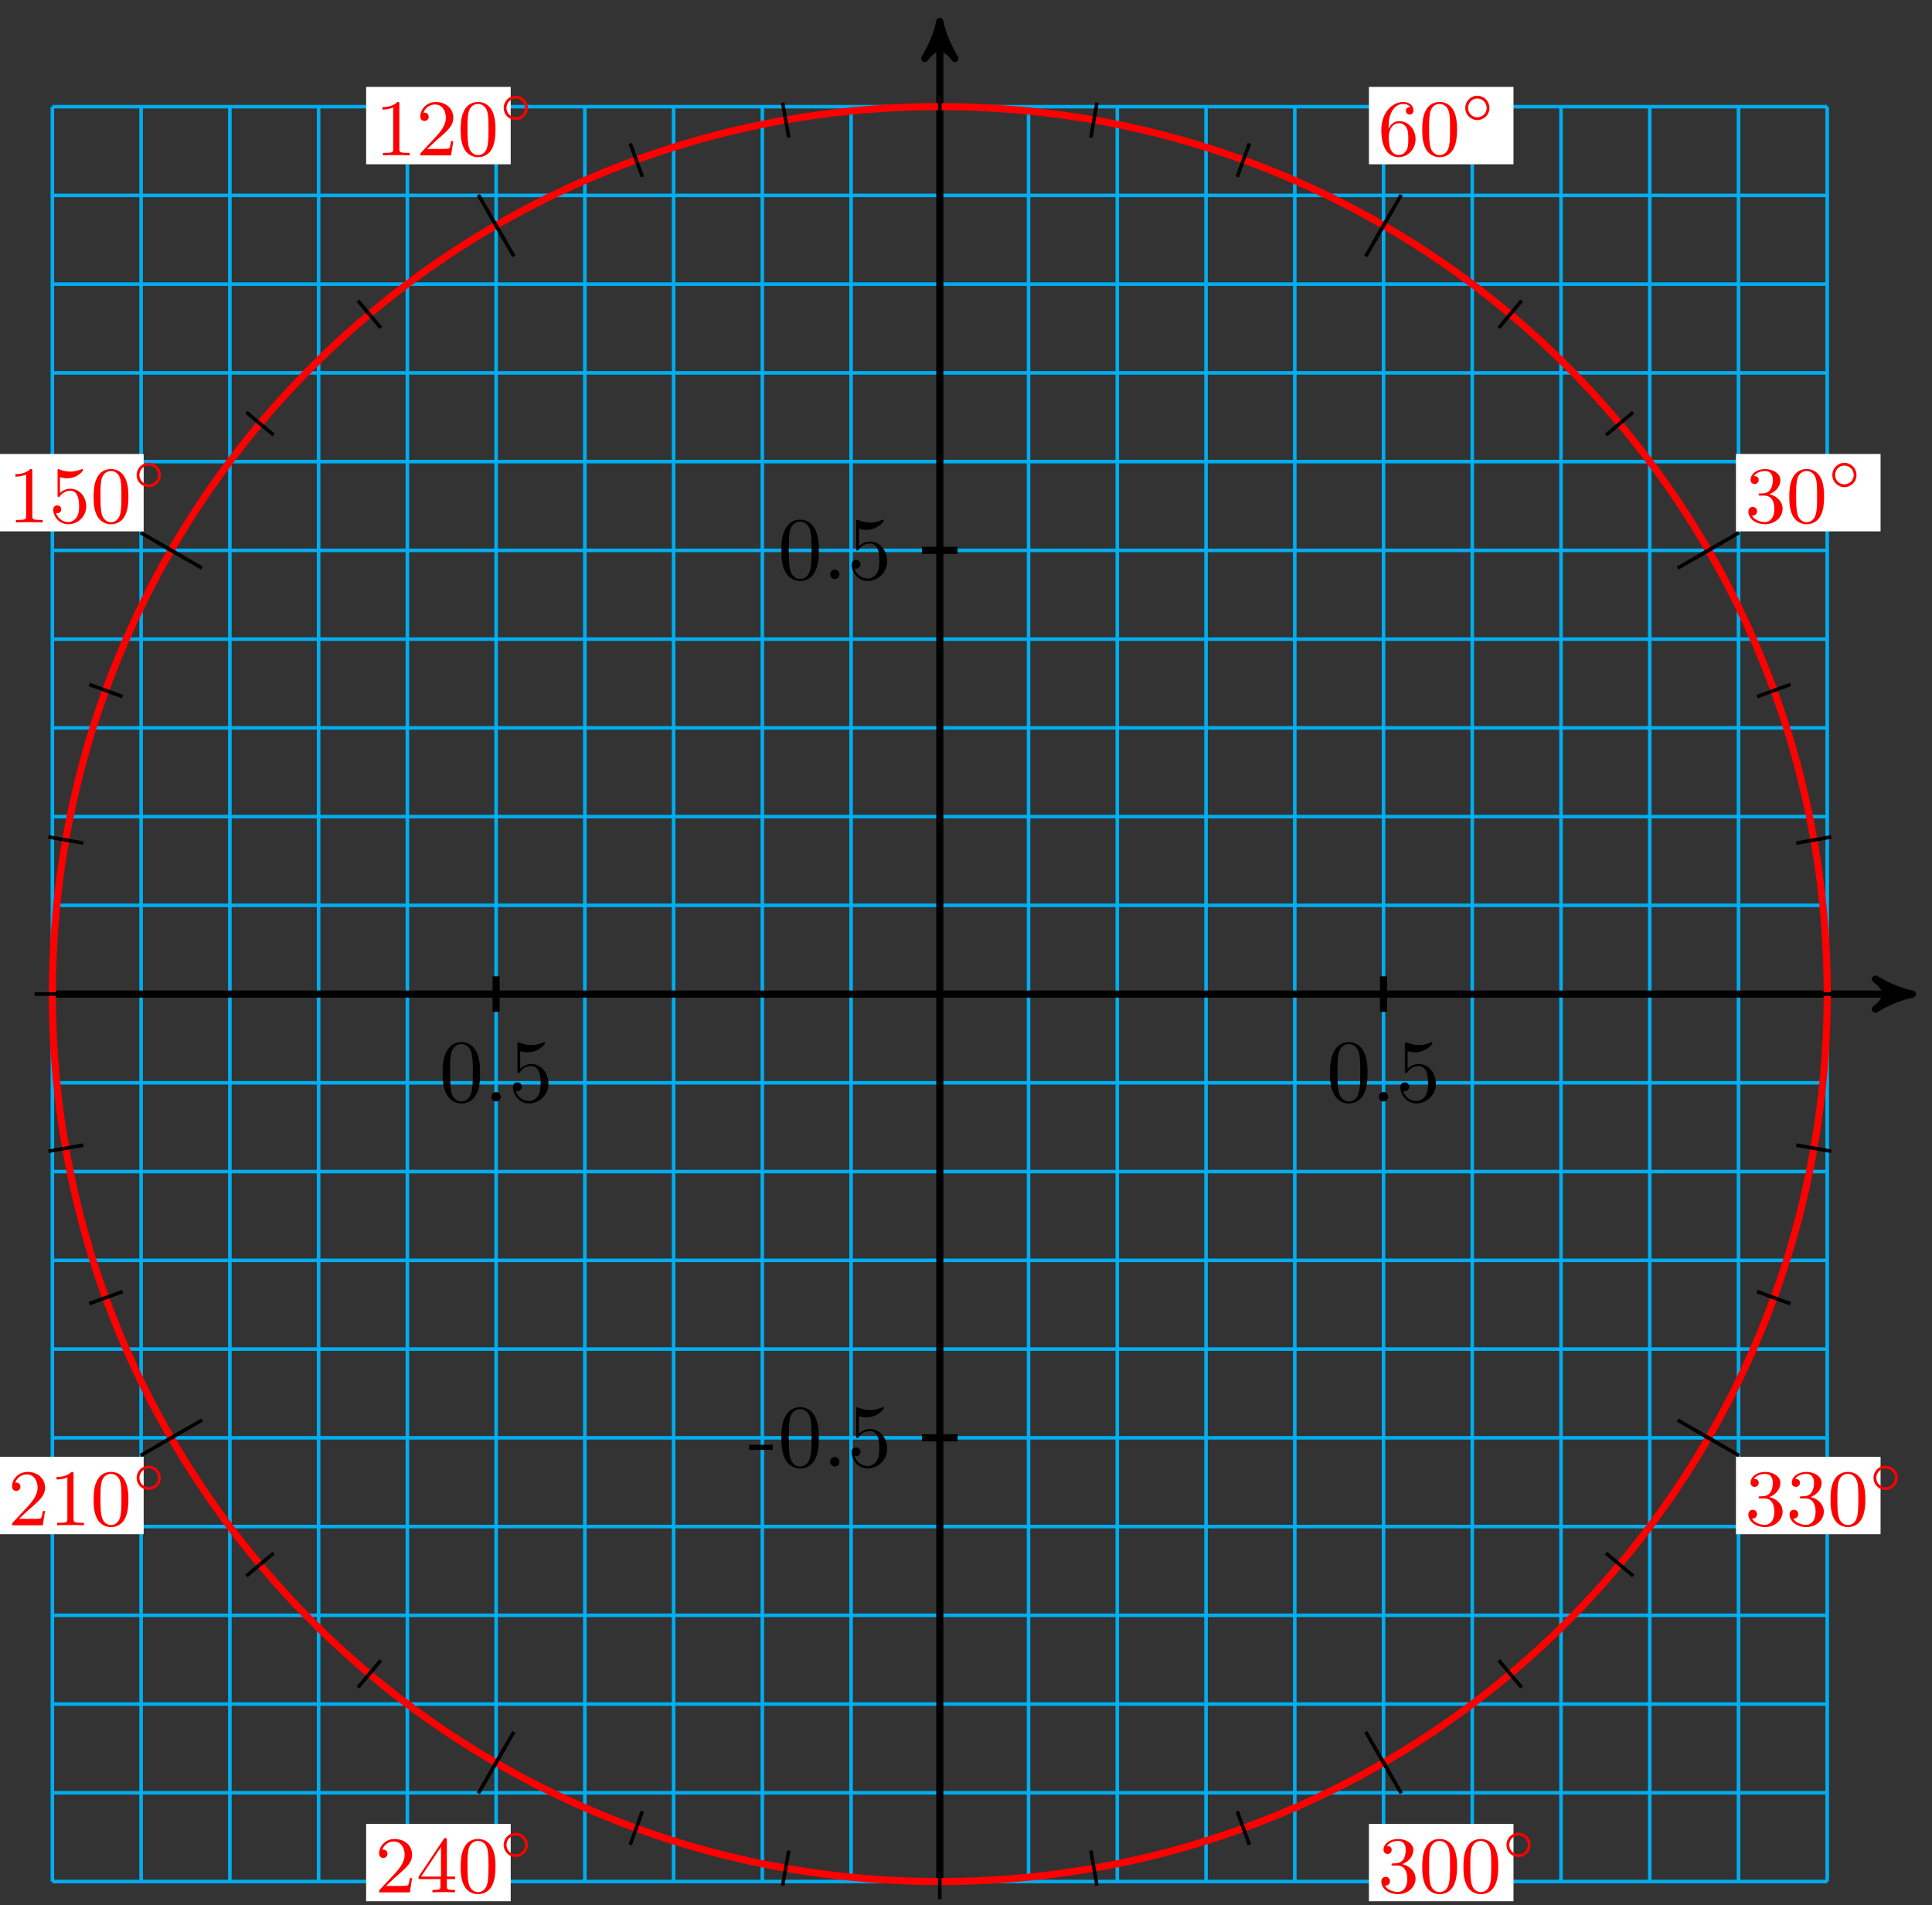 <?xml version="1.0" encoding="UTF-8"?>
<svg xmlns="http://www.w3.org/2000/svg" xmlns:xlink="http://www.w3.org/1999/xlink" width="216pt" height="213pt" viewBox="0 0 216 213" version="1.1">
<rect x="0" y="0" width="216" height="213" fill="#333333" stroke="none"/>
<defs>
<g>
<symbol overflow="visible" id="glyph0-0">
<path style="stroke:none;" d=""/>
</symbol>
<symbol overflow="visible" id="glyph0-1">
<path style="stroke:none;" d="M 4.578 -3.188 C 4.578 -3.984 4.531 -4.781 4.188 -5.516 C 3.734 -6.484 2.906 -6.641 2.5 -6.641 C 1.891 -6.641 1.172 -6.375 0.75 -5.453 C 0.438 -4.766 0.391 -3.984 0.391 -3.188 C 0.391 -2.438 0.422 -1.547 0.844 -0.781 C 1.266 0.016 2 0.219 2.484 0.219 C 3.016 0.219 3.781 0.016 4.219 -0.938 C 4.531 -1.625 4.578 -2.406 4.578 -3.188 Z M 3.766 -3.312 C 3.766 -2.562 3.766 -1.891 3.656 -1.25 C 3.5 -0.297 2.938 0 2.484 0 C 2.094 0 1.5 -0.25 1.328 -1.203 C 1.219 -1.797 1.219 -2.719 1.219 -3.312 C 1.219 -3.953 1.219 -4.609 1.297 -5.141 C 1.484 -6.328 2.234 -6.422 2.484 -6.422 C 2.812 -6.422 3.469 -6.234 3.656 -5.25 C 3.766 -4.688 3.766 -3.938 3.766 -3.312 Z M 3.766 -3.312 "/>
</symbol>
<symbol overflow="visible" id="glyph0-2">
<path style="stroke:none;" d="M 1.906 -0.531 C 1.906 -0.812 1.672 -1.062 1.391 -1.062 C 1.094 -1.062 0.859 -0.812 0.859 -0.531 C 0.859 -0.234 1.094 0 1.391 0 C 1.672 0 1.906 -0.234 1.906 -0.531 Z M 1.906 -0.531 "/>
</symbol>
<symbol overflow="visible" id="glyph0-3">
<path style="stroke:none;" d="M 4.469 -2 C 4.469 -3.188 3.656 -4.188 2.578 -4.188 C 2.109 -4.188 1.672 -4.031 1.312 -3.672 L 1.312 -5.625 C 1.516 -5.562 1.844 -5.5 2.156 -5.5 C 3.391 -5.5 4.094 -6.406 4.094 -6.531 C 4.094 -6.594 4.062 -6.641 3.984 -6.641 C 3.984 -6.641 3.953 -6.641 3.906 -6.609 C 3.703 -6.516 3.219 -6.312 2.547 -6.312 C 2.156 -6.312 1.688 -6.391 1.219 -6.594 C 1.141 -6.625 1.109 -6.625 1.109 -6.625 C 1 -6.625 1 -6.547 1 -6.391 L 1 -3.438 C 1 -3.266 1 -3.188 1.141 -3.188 C 1.219 -3.188 1.234 -3.203 1.281 -3.266 C 1.391 -3.422 1.75 -3.969 2.562 -3.969 C 3.078 -3.969 3.328 -3.516 3.406 -3.328 C 3.562 -2.953 3.594 -2.578 3.594 -2.078 C 3.594 -1.719 3.594 -1.125 3.344 -0.703 C 3.109 -0.312 2.734 -0.062 2.281 -0.062 C 1.562 -0.062 0.984 -0.594 0.812 -1.172 C 0.844 -1.172 0.875 -1.156 0.984 -1.156 C 1.312 -1.156 1.484 -1.406 1.484 -1.641 C 1.484 -1.891 1.312 -2.141 0.984 -2.141 C 0.844 -2.141 0.5 -2.062 0.5 -1.609 C 0.5 -0.75 1.188 0.219 2.297 0.219 C 3.453 0.219 4.469 -0.734 4.469 -2 Z M 4.469 -2 "/>
</symbol>
<symbol overflow="visible" id="glyph0-4">
<path style="stroke:none;" d="M 2.75 -1.859 L 2.75 -2.438 L 0.109 -2.438 L 0.109 -1.859 Z M 2.75 -1.859 "/>
</symbol>
<symbol overflow="visible" id="glyph1-0">
<path style="stroke:none;" d=""/>
</symbol>
<symbol overflow="visible" id="glyph1-1">
<path style="stroke:none;" d="M 2.734 -3.156 C 3.562 -3.469 3.969 -4.125 3.969 -4.75 C 3.969 -5.438 3.203 -5.969 2.266 -5.969 C 1.344 -5.969 0.641 -5.438 0.641 -4.766 C 0.641 -4.469 0.828 -4.297 1.094 -4.297 C 1.359 -4.297 1.547 -4.484 1.547 -4.75 C 1.547 -5.062 1.328 -5.188 1.016 -5.188 C 1.25 -5.562 1.797 -5.75 2.25 -5.75 C 2.984 -5.75 3.125 -5.156 3.125 -4.734 C 3.125 -4.469 3.078 -4.031 2.859 -3.688 C 2.578 -3.297 2.266 -3.281 2 -3.25 C 1.781 -3.234 1.766 -3.234 1.688 -3.234 C 1.609 -3.234 1.531 -3.219 1.531 -3.125 C 1.531 -3 1.609 -3 1.766 -3 L 2.172 -3 C 2.953 -3 3.297 -2.375 3.297 -1.531 C 3.297 -0.375 2.688 -0.047 2.234 -0.047 C 2.062 -0.047 1.188 -0.094 0.797 -0.766 C 1.109 -0.719 1.359 -0.938 1.359 -1.25 C 1.359 -1.547 1.141 -1.734 0.875 -1.734 C 0.656 -1.734 0.391 -1.594 0.391 -1.219 C 0.391 -0.422 1.219 0.203 2.266 0.203 C 3.375 0.203 4.219 -0.609 4.219 -1.531 C 4.219 -2.312 3.594 -2.969 2.734 -3.156 Z M 2.734 -3.156 "/>
</symbol>
<symbol overflow="visible" id="glyph1-2">
<path style="stroke:none;" d="M 4.25 -2.875 C 4.25 -3.469 4.219 -4.25 3.906 -4.922 C 3.5 -5.766 2.828 -5.969 2.312 -5.969 C 1.766 -5.969 1.078 -5.766 0.688 -4.891 C 0.406 -4.281 0.359 -3.547 0.359 -2.875 C 0.359 -2.281 0.375 -1.422 0.766 -0.703 C 1.188 0.047 1.891 0.203 2.297 0.203 C 2.875 0.203 3.547 -0.047 3.922 -0.875 C 4.188 -1.484 4.25 -2.156 4.25 -2.875 Z M 2.312 -0.031 C 2.031 -0.031 1.391 -0.156 1.219 -1.172 C 1.125 -1.688 1.125 -2.469 1.125 -2.984 C 1.125 -3.594 1.125 -4.297 1.234 -4.797 C 1.422 -5.594 1.984 -5.75 2.297 -5.75 C 2.641 -5.75 3.203 -5.562 3.375 -4.734 C 3.469 -4.25 3.469 -3.547 3.469 -2.984 C 3.469 -2.422 3.469 -1.672 3.375 -1.141 C 3.188 -0.109 2.531 -0.031 2.312 -0.031 Z M 2.312 -0.031 "/>
</symbol>
<symbol overflow="visible" id="glyph1-3">
<path style="stroke:none;" d="M 1.203 -2.969 C 1.203 -3.891 1.297 -4.391 1.547 -4.859 C 1.719 -5.234 2.156 -5.75 2.828 -5.75 C 3 -5.75 3.422 -5.719 3.625 -5.391 C 3.297 -5.391 3.141 -5.219 3.141 -4.984 C 3.141 -4.75 3.312 -4.562 3.562 -4.562 C 3.812 -4.562 3.984 -4.734 3.984 -5 C 3.984 -5.5 3.625 -5.969 2.812 -5.969 C 1.656 -5.969 0.391 -4.828 0.391 -2.828 C 0.391 -0.406 1.484 0.203 2.328 0.203 C 3.312 0.203 4.219 -0.641 4.219 -1.828 C 4.219 -2.953 3.391 -3.828 2.375 -3.828 C 1.844 -3.828 1.453 -3.5 1.203 -2.969 Z M 2.312 -0.047 C 1.797 -0.047 1.5 -0.469 1.406 -0.734 C 1.234 -1.141 1.219 -1.891 1.219 -2.031 C 1.219 -2.625 1.5 -3.594 2.359 -3.594 C 2.5 -3.594 2.938 -3.594 3.234 -3.047 C 3.406 -2.703 3.406 -2.266 3.406 -1.828 C 3.406 -1.406 3.406 -0.953 3.234 -0.625 C 2.953 -0.109 2.562 -0.047 2.312 -0.047 Z M 2.312 -0.047 "/>
</symbol>
<symbol overflow="visible" id="glyph1-4">
<path style="stroke:none;" d="M 2.719 -5.734 C 2.719 -5.953 2.719 -5.969 2.5 -5.969 C 1.938 -5.406 1.109 -5.406 0.828 -5.406 L 0.828 -5.125 C 1 -5.125 1.547 -5.125 2.031 -5.359 L 2.031 -0.719 C 2.031 -0.391 2.016 -0.281 1.172 -0.281 L 0.891 -0.281 L 0.891 0 C 1.203 -0.031 2.016 -0.031 2.375 -0.031 C 2.75 -0.031 3.547 -0.031 3.875 0 L 3.875 -0.281 L 3.594 -0.281 C 2.75 -0.281 2.719 -0.391 2.719 -0.719 Z M 2.719 -5.734 "/>
</symbol>
<symbol overflow="visible" id="glyph1-5">
<path style="stroke:none;" d="M 4.141 -1.594 L 3.891 -1.594 C 3.875 -1.469 3.797 -0.938 3.688 -0.797 C 3.625 -0.719 3.016 -0.719 2.828 -0.719 L 1.234 -0.719 L 2.125 -1.562 C 3.594 -2.828 4.141 -3.312 4.141 -4.219 C 4.141 -5.25 3.297 -5.969 2.188 -5.969 C 1.156 -5.969 0.453 -5.156 0.453 -4.344 C 0.453 -3.891 0.844 -3.844 0.922 -3.844 C 1.125 -3.844 1.391 -3.984 1.391 -4.312 C 1.391 -4.578 1.203 -4.781 0.922 -4.781 C 0.875 -4.781 0.859 -4.781 0.812 -4.766 C 1.031 -5.406 1.609 -5.688 2.094 -5.688 C 3 -5.688 3.312 -4.844 3.312 -4.219 C 3.312 -3.312 2.625 -2.562 2.203 -2.094 L 0.562 -0.328 C 0.453 -0.219 0.453 -0.203 0.453 0 L 3.891 0 Z M 4.141 -1.594 "/>
</symbol>
<symbol overflow="visible" id="glyph1-6">
<path style="stroke:none;" d="M 0.938 -3.094 C 0.938 -2.938 0.938 -2.828 1.062 -2.828 C 1.125 -2.828 1.156 -2.875 1.203 -2.953 C 1.484 -3.328 1.906 -3.547 2.375 -3.547 C 3.344 -3.547 3.344 -2.156 3.344 -1.844 C 3.344 -1.562 3.344 -1 3.078 -0.594 C 2.844 -0.219 2.469 -0.047 2.109 -0.047 C 1.594 -0.047 0.984 -0.391 0.766 -1.047 C 0.781 -1.047 0.828 -1.031 0.891 -1.031 C 1.078 -1.031 1.344 -1.141 1.344 -1.469 C 1.344 -1.75 1.141 -1.906 0.891 -1.906 C 0.703 -1.906 0.453 -1.797 0.453 -1.438 C 0.453 -0.625 1.141 0.203 2.141 0.203 C 3.219 0.203 4.141 -0.688 4.141 -1.797 C 4.141 -2.875 3.375 -3.766 2.391 -3.766 C 1.969 -3.766 1.531 -3.625 1.203 -3.297 L 1.203 -5.062 C 1.484 -4.984 1.766 -4.938 2.031 -4.938 C 3.141 -4.938 3.781 -5.734 3.781 -5.859 C 3.781 -5.938 3.734 -5.969 3.688 -5.969 C 3.672 -5.969 3.656 -5.969 3.562 -5.922 C 3.141 -5.766 2.734 -5.688 2.359 -5.688 C 1.969 -5.688 1.562 -5.766 1.156 -5.922 C 1.062 -5.969 1.047 -5.969 1.047 -5.969 C 0.938 -5.969 0.938 -5.891 0.938 -5.734 Z M 0.938 -3.094 "/>
</symbol>
<symbol overflow="visible" id="glyph1-7">
<path style="stroke:none;" d="M 0.266 -1.766 L 0.266 -1.484 L 2.703 -1.484 L 2.703 -0.703 C 2.703 -0.375 2.688 -0.281 2.016 -0.281 L 1.812 -0.281 L 1.812 0 C 2.375 -0.031 3 -0.031 3.062 -0.031 C 3.109 -0.031 3.766 -0.031 4.328 0 L 4.328 -0.281 L 4.125 -0.281 C 3.453 -0.281 3.422 -0.375 3.422 -0.703 L 3.422 -1.484 L 4.344 -1.484 L 4.344 -1.766 L 3.422 -1.766 L 3.422 -5.828 C 3.422 -6.016 3.422 -6.078 3.25 -6.078 C 3.141 -6.078 3.141 -6.062 3.062 -5.938 Z M 0.547 -1.766 L 2.766 -5.078 L 2.766 -1.766 Z M 0.547 -1.766 "/>
</symbol>
<symbol overflow="visible" id="glyph2-0">
<path style="stroke:none;" d=""/>
</symbol>
<symbol overflow="visible" id="glyph2-1">
<path style="stroke:none;" d="M 3.266 -1.5 C 3.266 -2.25 2.656 -2.859 1.906 -2.859 C 1.172 -2.859 0.562 -2.25 0.562 -1.5 C 0.562 -0.734 1.172 -0.141 1.906 -0.141 C 2.656 -0.141 3.266 -0.734 3.266 -1.5 Z M 1.906 -0.453 C 1.328 -0.453 0.875 -0.906 0.875 -1.5 C 0.875 -2.078 1.328 -2.547 1.906 -2.547 C 2.484 -2.547 2.953 -2.078 2.953 -1.5 C 2.953 -0.906 2.484 -0.453 1.906 -0.453 Z M 1.906 -0.453 "/>
</symbol>
</g>
</defs>
<g id="surface1">
<path style="fill:none;stroke-width:0.399;stroke-linecap:butt;stroke-linejoin:miter;stroke:rgb(0%,67.839%,93.729%);stroke-opacity:1;stroke-miterlimit:10;" d="M -99.217 -99.215 L 99.217 -99.215 M -99.217 -89.293 L 99.217 -89.293 M -99.217 -79.371 L 99.217 -79.371 M -99.217 -69.45 L 99.217 -69.45 M -99.217 -59.528 L 99.217 -59.528 M -99.217 -49.607 L 99.217 -49.607 M -99.217 -39.685 L 99.217 -39.685 M -99.217 -29.764 L 99.217 -29.764 M -99.217 -19.842 L 99.217 -19.842 M -99.217 -9.92 L 99.217 -9.92 M -99.217 0.001 L 99.217 0.001 M -99.217 9.923 L 99.217 9.923 M -99.217 19.844 L 99.217 19.844 M -99.217 29.766 L 99.217 29.766 M -99.217 39.687 L 99.217 39.687 M -99.217 49.609 L 99.217 49.609 M -99.217 59.531 L 99.217 59.531 M -99.217 69.452 L 99.217 69.452 M -99.217 79.374 L 99.217 79.374 M -99.217 89.295 L 99.217 89.295 M -99.217 99.213 L 99.217 99.213 M -99.217 -99.215 L -99.217 99.217 M -89.295 -99.215 L -89.295 99.217 M -79.373 -99.215 L -79.373 99.217 M -69.451 -99.215 L -69.451 99.217 M -59.529 -99.215 L -59.529 99.217 M -49.607 -99.215 L -49.607 99.217 M -39.685 -99.215 L -39.685 99.217 M -29.763 -99.215 L -29.763 99.217 M -19.842 -99.215 L -19.842 99.217 M -9.92 -99.215 L -9.92 99.217 M -0.002 -99.215 L -0.002 99.217 M 9.92 -99.215 L 9.92 99.217 M 19.842 -99.215 L 19.842 99.217 M 29.764 -99.215 L 29.764 99.217 M 39.686 -99.215 L 39.686 99.217 M 49.608 -99.215 L 49.608 99.217 M 59.53 -99.215 L 59.53 99.217 M 69.451 -99.215 L 69.451 99.217 M 79.373 -99.215 L 79.373 99.217 M 89.295 -99.215 L 89.295 99.217 M 99.213 -99.215 L 99.213 99.217 " transform="matrix(1,0,0,-1,105.072,111.138)"/>
<path style="fill:none;stroke-width:0.797;stroke-linecap:butt;stroke-linejoin:miter;stroke:rgb(0%,0%,0%);stroke-opacity:1;stroke-miterlimit:10;" d="M -99.217 0.001 L 107.701 0.001 " transform="matrix(1,0,0,-1,105.072,111.138)"/>
<path style="fill-rule:nonzero;fill:rgb(0%,0%,0%);fill-opacity:1;stroke-width:0.797;stroke-linecap:butt;stroke-linejoin:round;stroke:rgb(0%,0%,0%);stroke-opacity:1;stroke-miterlimit:10;" d="M 1.038 0.001 C -0.259 0.259 -1.556 0.778 -3.107 1.685 C -1.556 0.517 -1.556 -0.518 -3.107 -1.682 C -1.556 -0.776 -0.259 -0.261 1.038 0.001 Z M 1.038 0.001 " transform="matrix(1,0,0,-1,212.774,111.138)"/>
<path style="fill:none;stroke-width:0.797;stroke-linecap:butt;stroke-linejoin:miter;stroke:rgb(0%,0%,0%);stroke-opacity:1;stroke-miterlimit:10;" d="M -0.002 -99.215 L -0.002 107.701 " transform="matrix(1,0,0,-1,105.072,111.138)"/>
<path style="fill-rule:nonzero;fill:rgb(0%,0%,0%);fill-opacity:1;stroke-width:0.797;stroke-linecap:butt;stroke-linejoin:round;stroke:rgb(0%,0%,0%);stroke-opacity:1;stroke-miterlimit:10;" d="M 1.038 0.002 C -0.259 0.26 -1.552 0.775 -3.107 1.685 C -1.552 0.517 -1.552 -0.518 -3.107 -1.682 C -1.552 -0.776 -0.259 -0.26 1.038 0.002 Z M 1.038 0.002 " transform="matrix(0,-1,-1,0,105.072,3.432)"/>
<path style="fill:none;stroke-width:0.797;stroke-linecap:butt;stroke-linejoin:miter;stroke:rgb(100%,0%,0%);stroke-opacity:1;stroke-miterlimit:10;" d="M 99.217 0.001 C 99.217 54.796 54.795 99.217 -0.002 99.217 C -54.795 99.217 -99.217 54.796 -99.217 0.001 C -99.217 -54.794 -54.795 -99.215 -0.002 -99.215 C 54.795 -99.215 99.217 -54.794 99.217 0.001 Z M 99.217 0.001 " transform="matrix(1,0,0,-1,105.072,111.138)"/>
<path style="fill:none;stroke-width:0.399;stroke-linecap:butt;stroke-linejoin:miter;stroke:rgb(0%,0%,0%);stroke-opacity:1;stroke-miterlimit:10;" d="M 97.233 0.001 L 101.201 0.001 " transform="matrix(1,0,0,-1,105.072,111.138)"/>
<path style="fill:none;stroke-width:0.399;stroke-linecap:butt;stroke-linejoin:miter;stroke:rgb(0%,0%,0%);stroke-opacity:1;stroke-miterlimit:10;" d="M 95.756 16.883 L 99.662 17.571 " transform="matrix(1,0,0,-1,105.072,111.138)"/>
<path style="fill:none;stroke-width:0.399;stroke-linecap:butt;stroke-linejoin:miter;stroke:rgb(0%,0%,0%);stroke-opacity:1;stroke-miterlimit:10;" d="M 91.369 33.254 L 95.096 34.613 " transform="matrix(1,0,0,-1,105.072,111.138)"/>
<path style="fill:none;stroke-width:0.399;stroke-linecap:butt;stroke-linejoin:miter;stroke:rgb(0%,0%,0%);stroke-opacity:1;stroke-miterlimit:10;" d="M 84.205 48.617 L 87.643 50.601 " transform="matrix(1,0,0,-1,105.072,111.138)"/>
<path style="fill:none;stroke-width:0.399;stroke-linecap:butt;stroke-linejoin:miter;stroke:rgb(0%,0%,0%);stroke-opacity:1;stroke-miterlimit:10;" d="M 74.483 62.499 L 77.522 65.05 " transform="matrix(1,0,0,-1,105.072,111.138)"/>
<path style="fill:none;stroke-width:0.399;stroke-linecap:butt;stroke-linejoin:miter;stroke:rgb(0%,0%,0%);stroke-opacity:1;stroke-miterlimit:10;" d="M 62.498 74.483 L 65.049 77.522 " transform="matrix(1,0,0,-1,105.072,111.138)"/>
<path style="fill:none;stroke-width:0.399;stroke-linecap:butt;stroke-linejoin:miter;stroke:rgb(0%,0%,0%);stroke-opacity:1;stroke-miterlimit:10;" d="M 48.615 84.206 L 50.6 87.643 " transform="matrix(1,0,0,-1,105.072,111.138)"/>
<path style="fill:none;stroke-width:0.399;stroke-linecap:butt;stroke-linejoin:miter;stroke:rgb(0%,0%,0%);stroke-opacity:1;stroke-miterlimit:10;" d="M 33.256 91.369 L 34.612 95.096 " transform="matrix(1,0,0,-1,105.072,111.138)"/>
<path style="fill:none;stroke-width:0.399;stroke-linecap:butt;stroke-linejoin:miter;stroke:rgb(0%,0%,0%);stroke-opacity:1;stroke-miterlimit:10;" d="M 16.885 95.756 L 17.573 99.662 " transform="matrix(1,0,0,-1,105.072,111.138)"/>
<path style="fill:none;stroke-width:0.399;stroke-linecap:butt;stroke-linejoin:miter;stroke:rgb(0%,0%,0%);stroke-opacity:1;stroke-miterlimit:10;" d="M -0.002 97.233 L -0.002 101.201 " transform="matrix(1,0,0,-1,105.072,111.138)"/>
<path style="fill:none;stroke-width:0.399;stroke-linecap:butt;stroke-linejoin:miter;stroke:rgb(0%,0%,0%);stroke-opacity:1;stroke-miterlimit:10;" d="M -16.884 95.756 L -17.572 99.662 " transform="matrix(1,0,0,-1,105.072,111.138)"/>
<path style="fill:none;stroke-width:0.399;stroke-linecap:butt;stroke-linejoin:miter;stroke:rgb(0%,0%,0%);stroke-opacity:1;stroke-miterlimit:10;" d="M -33.256 91.369 L -34.611 95.096 " transform="matrix(1,0,0,-1,105.072,111.138)"/>
<path style="fill:none;stroke-width:0.399;stroke-linecap:butt;stroke-linejoin:miter;stroke:rgb(0%,0%,0%);stroke-opacity:1;stroke-miterlimit:10;" d="M -48.615 84.206 L -50.599 87.643 " transform="matrix(1,0,0,-1,105.072,111.138)"/>
<path style="fill:none;stroke-width:0.399;stroke-linecap:butt;stroke-linejoin:miter;stroke:rgb(0%,0%,0%);stroke-opacity:1;stroke-miterlimit:10;" d="M -62.498 74.483 L -65.049 77.522 " transform="matrix(1,0,0,-1,105.072,111.138)"/>
<path style="fill:none;stroke-width:0.399;stroke-linecap:butt;stroke-linejoin:miter;stroke:rgb(0%,0%,0%);stroke-opacity:1;stroke-miterlimit:10;" d="M -74.482 62.499 L -77.521 65.05 " transform="matrix(1,0,0,-1,105.072,111.138)"/>
<path style="fill:none;stroke-width:0.399;stroke-linecap:butt;stroke-linejoin:miter;stroke:rgb(0%,0%,0%);stroke-opacity:1;stroke-miterlimit:10;" d="M -84.205 48.617 L -87.642 50.601 " transform="matrix(1,0,0,-1,105.072,111.138)"/>
<path style="fill:none;stroke-width:0.399;stroke-linecap:butt;stroke-linejoin:miter;stroke:rgb(0%,0%,0%);stroke-opacity:1;stroke-miterlimit:10;" d="M -91.369 33.254 L -95.095 34.613 " transform="matrix(1,0,0,-1,105.072,111.138)"/>
<path style="fill:none;stroke-width:0.399;stroke-linecap:butt;stroke-linejoin:miter;stroke:rgb(0%,0%,0%);stroke-opacity:1;stroke-miterlimit:10;" d="M -95.756 16.883 L -99.662 17.571 " transform="matrix(1,0,0,-1,105.072,111.138)"/>
<path style="fill:none;stroke-width:0.399;stroke-linecap:butt;stroke-linejoin:miter;stroke:rgb(0%,0%,0%);stroke-opacity:1;stroke-miterlimit:10;" d="M -97.232 0.001 L -101.201 0.001 " transform="matrix(1,0,0,-1,105.072,111.138)"/>
<path style="fill:none;stroke-width:0.399;stroke-linecap:butt;stroke-linejoin:miter;stroke:rgb(0%,0%,0%);stroke-opacity:1;stroke-miterlimit:10;" d="M -95.756 -16.885 L -99.662 -17.573 " transform="matrix(1,0,0,-1,105.072,111.138)"/>
<path style="fill:none;stroke-width:0.399;stroke-linecap:butt;stroke-linejoin:miter;stroke:rgb(0%,0%,0%);stroke-opacity:1;stroke-miterlimit:10;" d="M -91.369 -33.256 L -95.095 -34.611 " transform="matrix(1,0,0,-1,105.072,111.138)"/>
<path style="fill:none;stroke-width:0.399;stroke-linecap:butt;stroke-linejoin:miter;stroke:rgb(0%,0%,0%);stroke-opacity:1;stroke-miterlimit:10;" d="M -84.205 -48.615 L -87.642 -50.599 " transform="matrix(1,0,0,-1,105.072,111.138)"/>
<path style="fill:none;stroke-width:0.399;stroke-linecap:butt;stroke-linejoin:miter;stroke:rgb(0%,0%,0%);stroke-opacity:1;stroke-miterlimit:10;" d="M -74.482 -62.501 L -77.521 -65.052 " transform="matrix(1,0,0,-1,105.072,111.138)"/>
<path style="fill:none;stroke-width:0.399;stroke-linecap:butt;stroke-linejoin:miter;stroke:rgb(0%,0%,0%);stroke-opacity:1;stroke-miterlimit:10;" d="M -62.498 -74.481 L -65.049 -77.524 " transform="matrix(1,0,0,-1,105.072,111.138)"/>
<path style="fill:none;stroke-width:0.399;stroke-linecap:butt;stroke-linejoin:miter;stroke:rgb(0%,0%,0%);stroke-opacity:1;stroke-miterlimit:10;" d="M -48.615 -84.203 L -50.599 -87.641 " transform="matrix(1,0,0,-1,105.072,111.138)"/>
<path style="fill:none;stroke-width:0.399;stroke-linecap:butt;stroke-linejoin:miter;stroke:rgb(0%,0%,0%);stroke-opacity:1;stroke-miterlimit:10;" d="M -33.256 -91.367 L -34.611 -95.098 " transform="matrix(1,0,0,-1,105.072,111.138)"/>
<path style="fill:none;stroke-width:0.399;stroke-linecap:butt;stroke-linejoin:miter;stroke:rgb(0%,0%,0%);stroke-opacity:1;stroke-miterlimit:10;" d="M -16.884 -95.754 L -17.572 -99.664 " transform="matrix(1,0,0,-1,105.072,111.138)"/>
<path style="fill:none;stroke-width:0.399;stroke-linecap:butt;stroke-linejoin:miter;stroke:rgb(0%,0%,0%);stroke-opacity:1;stroke-miterlimit:10;" d="M -0.002 -97.23 L -0.002 -101.199 " transform="matrix(1,0,0,-1,105.072,111.138)"/>
<path style="fill:none;stroke-width:0.399;stroke-linecap:butt;stroke-linejoin:miter;stroke:rgb(0%,0%,0%);stroke-opacity:1;stroke-miterlimit:10;" d="M 16.885 -95.754 L 17.573 -99.664 " transform="matrix(1,0,0,-1,105.072,111.138)"/>
<path style="fill:none;stroke-width:0.399;stroke-linecap:butt;stroke-linejoin:miter;stroke:rgb(0%,0%,0%);stroke-opacity:1;stroke-miterlimit:10;" d="M 33.256 -91.367 L 34.612 -95.098 " transform="matrix(1,0,0,-1,105.072,111.138)"/>
<path style="fill:none;stroke-width:0.399;stroke-linecap:butt;stroke-linejoin:miter;stroke:rgb(0%,0%,0%);stroke-opacity:1;stroke-miterlimit:10;" d="M 48.615 -84.203 L 50.6 -87.641 " transform="matrix(1,0,0,-1,105.072,111.138)"/>
<path style="fill:none;stroke-width:0.399;stroke-linecap:butt;stroke-linejoin:miter;stroke:rgb(0%,0%,0%);stroke-opacity:1;stroke-miterlimit:10;" d="M 62.498 -74.481 L 65.049 -77.524 " transform="matrix(1,0,0,-1,105.072,111.138)"/>
<path style="fill:none;stroke-width:0.399;stroke-linecap:butt;stroke-linejoin:miter;stroke:rgb(0%,0%,0%);stroke-opacity:1;stroke-miterlimit:10;" d="M 74.483 -62.501 L 77.522 -65.052 " transform="matrix(1,0,0,-1,105.072,111.138)"/>
<path style="fill:none;stroke-width:0.399;stroke-linecap:butt;stroke-linejoin:miter;stroke:rgb(0%,0%,0%);stroke-opacity:1;stroke-miterlimit:10;" d="M 84.205 -48.615 L 87.643 -50.599 " transform="matrix(1,0,0,-1,105.072,111.138)"/>
<path style="fill:none;stroke-width:0.399;stroke-linecap:butt;stroke-linejoin:miter;stroke:rgb(0%,0%,0%);stroke-opacity:1;stroke-miterlimit:10;" d="M 91.369 -33.256 L 95.096 -34.611 " transform="matrix(1,0,0,-1,105.072,111.138)"/>
<path style="fill:none;stroke-width:0.399;stroke-linecap:butt;stroke-linejoin:miter;stroke:rgb(0%,0%,0%);stroke-opacity:1;stroke-miterlimit:10;" d="M 95.756 -16.885 L 99.662 -17.573 " transform="matrix(1,0,0,-1,105.072,111.138)"/>
<path style="fill:none;stroke-width:0.399;stroke-linecap:butt;stroke-linejoin:miter;stroke:rgb(0%,0%,0%);stroke-opacity:1;stroke-miterlimit:10;" d="M 97.233 0.001 L 101.201 0.001 " transform="matrix(1,0,0,-1,105.072,111.138)"/>
<path style="fill:none;stroke-width:0.797;stroke-linecap:butt;stroke-linejoin:miter;stroke:rgb(0%,0%,0%);stroke-opacity:1;stroke-miterlimit:10;" d="M 49.608 1.985 L 49.608 -1.983 " transform="matrix(1,0,0,-1,105.072,111.138)"/>
<g style="fill:rgb(0%,0%,0%);fill-opacity:1;">
  <use xlink:href="#glyph0-1" x="148.314" y="123.145"/>
  <use xlink:href="#glyph0-2" x="153.295" y="123.145"/>
  <use xlink:href="#glyph0-3" x="156.065" y="123.145"/>
</g>
<path style="fill:none;stroke-width:0.797;stroke-linecap:butt;stroke-linejoin:miter;stroke:rgb(0%,0%,0%);stroke-opacity:1;stroke-miterlimit:10;" d="M -49.607 1.985 L -49.607 -1.983 " transform="matrix(1,0,0,-1,105.072,111.138)"/>
<g style="fill:rgb(0%,0%,0%);fill-opacity:1;">
  <use xlink:href="#glyph0-1" x="49.098" y="123.145"/>
  <use xlink:href="#glyph0-2" x="54.079" y="123.145"/>
  <use xlink:href="#glyph0-3" x="56.849" y="123.145"/>
</g>
<path style="fill:none;stroke-width:0.797;stroke-linecap:butt;stroke-linejoin:miter;stroke:rgb(0%,0%,0%);stroke-opacity:1;stroke-miterlimit:10;" d="M 1.983 49.609 L -1.986 49.609 " transform="matrix(1,0,0,-1,105.072,111.138)"/>
<g style="fill:rgb(0%,0%,0%);fill-opacity:1;">
  <use xlink:href="#glyph0-1" x="86.968" y="64.736"/>
  <use xlink:href="#glyph0-2" x="91.949" y="64.736"/>
  <use xlink:href="#glyph0-3" x="94.719" y="64.736"/>
</g>
<path style="fill:none;stroke-width:0.797;stroke-linecap:butt;stroke-linejoin:miter;stroke:rgb(0%,0%,0%);stroke-opacity:1;stroke-miterlimit:10;" d="M 1.983 -49.607 L -1.986 -49.607 " transform="matrix(1,0,0,-1,105.072,111.138)"/>
<g style="fill:rgb(0%,0%,0%);fill-opacity:1;">
  <use xlink:href="#glyph0-4" x="83.65" y="163.955"/>
  <use xlink:href="#glyph0-1" x="86.968" y="163.955"/>
  <use xlink:href="#glyph0-2" x="91.949" y="163.955"/>
  <use xlink:href="#glyph0-3" x="94.718" y="163.955"/>
</g>
<path style="fill:none;stroke-width:0.399;stroke-linecap:butt;stroke-linejoin:miter;stroke:rgb(0%,0%,0%);stroke-opacity:1;stroke-miterlimit:10;" d="M 82.487 47.625 L 89.362 51.593 " transform="matrix(1,0,0,-1,105.072,111.138)"/>
<path style=" stroke:none;fill-rule:nonzero;fill:rgb(100%,100%,100%);fill-opacity:1;" d="M 194.082 59.406 L 210.25 59.406 L 210.25 50.754 L 194.082 50.754 Z M 194.082 59.406 "/>
<g style="fill:rgb(100%,0%,0%);fill-opacity:1;">
  <use xlink:href="#glyph1-1" x="195.079" y="58.409"/>
  <use xlink:href="#glyph1-2" x="199.687" y="58.409"/>
</g>
<g style="fill:rgb(100%,0%,0%);fill-opacity:1;">
  <use xlink:href="#glyph2-1" x="204.294" y="54.6"/>
</g>
<path style="fill:none;stroke-width:0.399;stroke-linecap:butt;stroke-linejoin:miter;stroke:rgb(0%,0%,0%);stroke-opacity:1;stroke-miterlimit:10;" d="M 47.623 82.487 L 51.592 89.362 " transform="matrix(1,0,0,-1,105.072,111.138)"/>
<path style=" stroke:none;fill-rule:nonzero;fill:rgb(100%,100%,100%);fill-opacity:1;" d="M 153.047 18.367 L 169.211 18.367 L 169.211 9.715 L 153.047 9.715 Z M 153.047 18.367 "/>
<g style="fill:rgb(100%,0%,0%);fill-opacity:1;">
  <use xlink:href="#glyph1-3" x="154.042" y="17.371"/>
  <use xlink:href="#glyph1-2" x="158.65" y="17.371"/>
</g>
<g style="fill:rgb(100%,0%,0%);fill-opacity:1;">
  <use xlink:href="#glyph2-1" x="163.257" y="13.562"/>
</g>
<path style="fill:none;stroke-width:0.399;stroke-linecap:butt;stroke-linejoin:miter;stroke:rgb(0%,0%,0%);stroke-opacity:1;stroke-miterlimit:10;" d="M -47.623 82.487 L -51.592 89.362 " transform="matrix(1,0,0,-1,105.072,111.138)"/>
<path style=" stroke:none;fill-rule:nonzero;fill:rgb(100%,100%,100%);fill-opacity:1;" d="M 40.934 18.367 L 57.098 18.367 L 57.098 9.715 L 40.934 9.715 Z M 40.934 18.367 "/>
<g style="fill:rgb(100%,0%,0%);fill-opacity:1;">
  <use xlink:href="#glyph1-4" x="41.929" y="17.371"/>
  <use xlink:href="#glyph1-5" x="46.537" y="17.371"/>
  <use xlink:href="#glyph1-2" x="51.145" y="17.371"/>
</g>
<g style="fill:rgb(100%,0%,0%);fill-opacity:1;">
  <use xlink:href="#glyph2-1" x="55.752" y="13.562"/>
</g>
<path style="fill:none;stroke-width:0.399;stroke-linecap:butt;stroke-linejoin:miter;stroke:rgb(0%,0%,0%);stroke-opacity:1;stroke-miterlimit:10;" d="M -82.486 47.625 L -89.361 51.593 " transform="matrix(1,0,0,-1,105.072,111.138)"/>
<path style=" stroke:none;fill-rule:nonzero;fill:rgb(100%,100%,100%);fill-opacity:1;" d="M -0.105 59.406 L 16.062 59.406 L 16.062 50.754 L -0.105 50.754 Z M -0.105 59.406 "/>
<g style="fill:rgb(100%,0%,0%);fill-opacity:1;">
  <use xlink:href="#glyph1-4" x="0.892" y="58.409"/>
  <use xlink:href="#glyph1-6" x="5.5" y="58.409"/>
  <use xlink:href="#glyph1-2" x="10.108" y="58.409"/>
</g>
<g style="fill:rgb(100%,0%,0%);fill-opacity:1;">
  <use xlink:href="#glyph2-1" x="14.715" y="54.6"/>
</g>
<path style="fill:none;stroke-width:0.399;stroke-linecap:butt;stroke-linejoin:miter;stroke:rgb(0%,0%,0%);stroke-opacity:1;stroke-miterlimit:10;" d="M -82.486 -47.622 L -89.361 -51.591 " transform="matrix(1,0,0,-1,105.072,111.138)"/>
<path style=" stroke:none;fill-rule:nonzero;fill:rgb(100%,100%,100%);fill-opacity:1;" d="M -0.105 171.523 L 16.062 171.523 L 16.062 162.871 L -0.105 162.871 Z M -0.105 171.523 "/>
<g style="fill:rgb(100%,0%,0%);fill-opacity:1;">
  <use xlink:href="#glyph1-5" x="0.892" y="170.526"/>
  <use xlink:href="#glyph1-4" x="5.5" y="170.526"/>
  <use xlink:href="#glyph1-2" x="10.108" y="170.526"/>
</g>
<g style="fill:rgb(100%,0%,0%);fill-opacity:1;">
  <use xlink:href="#glyph2-1" x="14.715" y="166.717"/>
</g>
<path style="fill:none;stroke-width:0.399;stroke-linecap:butt;stroke-linejoin:miter;stroke:rgb(0%,0%,0%);stroke-opacity:1;stroke-miterlimit:10;" d="M -47.623 -82.485 L -51.592 -89.359 " transform="matrix(1,0,0,-1,105.072,111.138)"/>
<path style=" stroke:none;fill-rule:nonzero;fill:rgb(100%,100%,100%);fill-opacity:1;" d="M 40.934 212.559 L 57.098 212.559 L 57.098 203.906 L 40.934 203.906 Z M 40.934 212.559 "/>
<g style="fill:rgb(100%,0%,0%);fill-opacity:1;">
  <use xlink:href="#glyph1-5" x="41.929" y="211.564"/>
  <use xlink:href="#glyph1-7" x="46.537" y="211.564"/>
  <use xlink:href="#glyph1-2" x="51.145" y="211.564"/>
</g>
<g style="fill:rgb(100%,0%,0%);fill-opacity:1;">
  <use xlink:href="#glyph2-1" x="55.752" y="207.755"/>
</g>
<path style="fill:none;stroke-width:0.399;stroke-linecap:butt;stroke-linejoin:miter;stroke:rgb(0%,0%,0%);stroke-opacity:1;stroke-miterlimit:10;" d="M 47.623 -82.485 L 51.592 -89.359 " transform="matrix(1,0,0,-1,105.072,111.138)"/>
<path style=" stroke:none;fill-rule:nonzero;fill:rgb(100%,100%,100%);fill-opacity:1;" d="M 153.047 212.559 L 169.211 212.559 L 169.211 203.906 L 153.047 203.906 Z M 153.047 212.559 "/>
<g style="fill:rgb(100%,0%,0%);fill-opacity:1;">
  <use xlink:href="#glyph1-1" x="154.042" y="211.564"/>
  <use xlink:href="#glyph1-2" x="158.65" y="211.564"/>
  <use xlink:href="#glyph1-2" x="163.258" y="211.564"/>
</g>
<g style="fill:rgb(100%,0%,0%);fill-opacity:1;">
  <use xlink:href="#glyph2-1" x="167.865" y="207.755"/>
</g>
<path style="fill:none;stroke-width:0.399;stroke-linecap:butt;stroke-linejoin:miter;stroke:rgb(0%,0%,0%);stroke-opacity:1;stroke-miterlimit:10;" d="M 82.487 -47.622 L 89.362 -51.591 " transform="matrix(1,0,0,-1,105.072,111.138)"/>
<path style=" stroke:none;fill-rule:nonzero;fill:rgb(100%,100%,100%);fill-opacity:1;" d="M 194.082 171.523 L 210.25 171.523 L 210.25 162.871 L 194.082 162.871 Z M 194.082 171.523 "/>
<g style="fill:rgb(100%,0%,0%);fill-opacity:1;">
  <use xlink:href="#glyph1-1" x="195.079" y="170.526"/>
  <use xlink:href="#glyph1-1" x="199.687" y="170.526"/>
  <use xlink:href="#glyph1-2" x="204.295" y="170.526"/>
</g>
<g style="fill:rgb(100%,0%,0%);fill-opacity:1;">
  <use xlink:href="#glyph2-1" x="208.902" y="166.717"/>
</g>
</g>
</svg>

